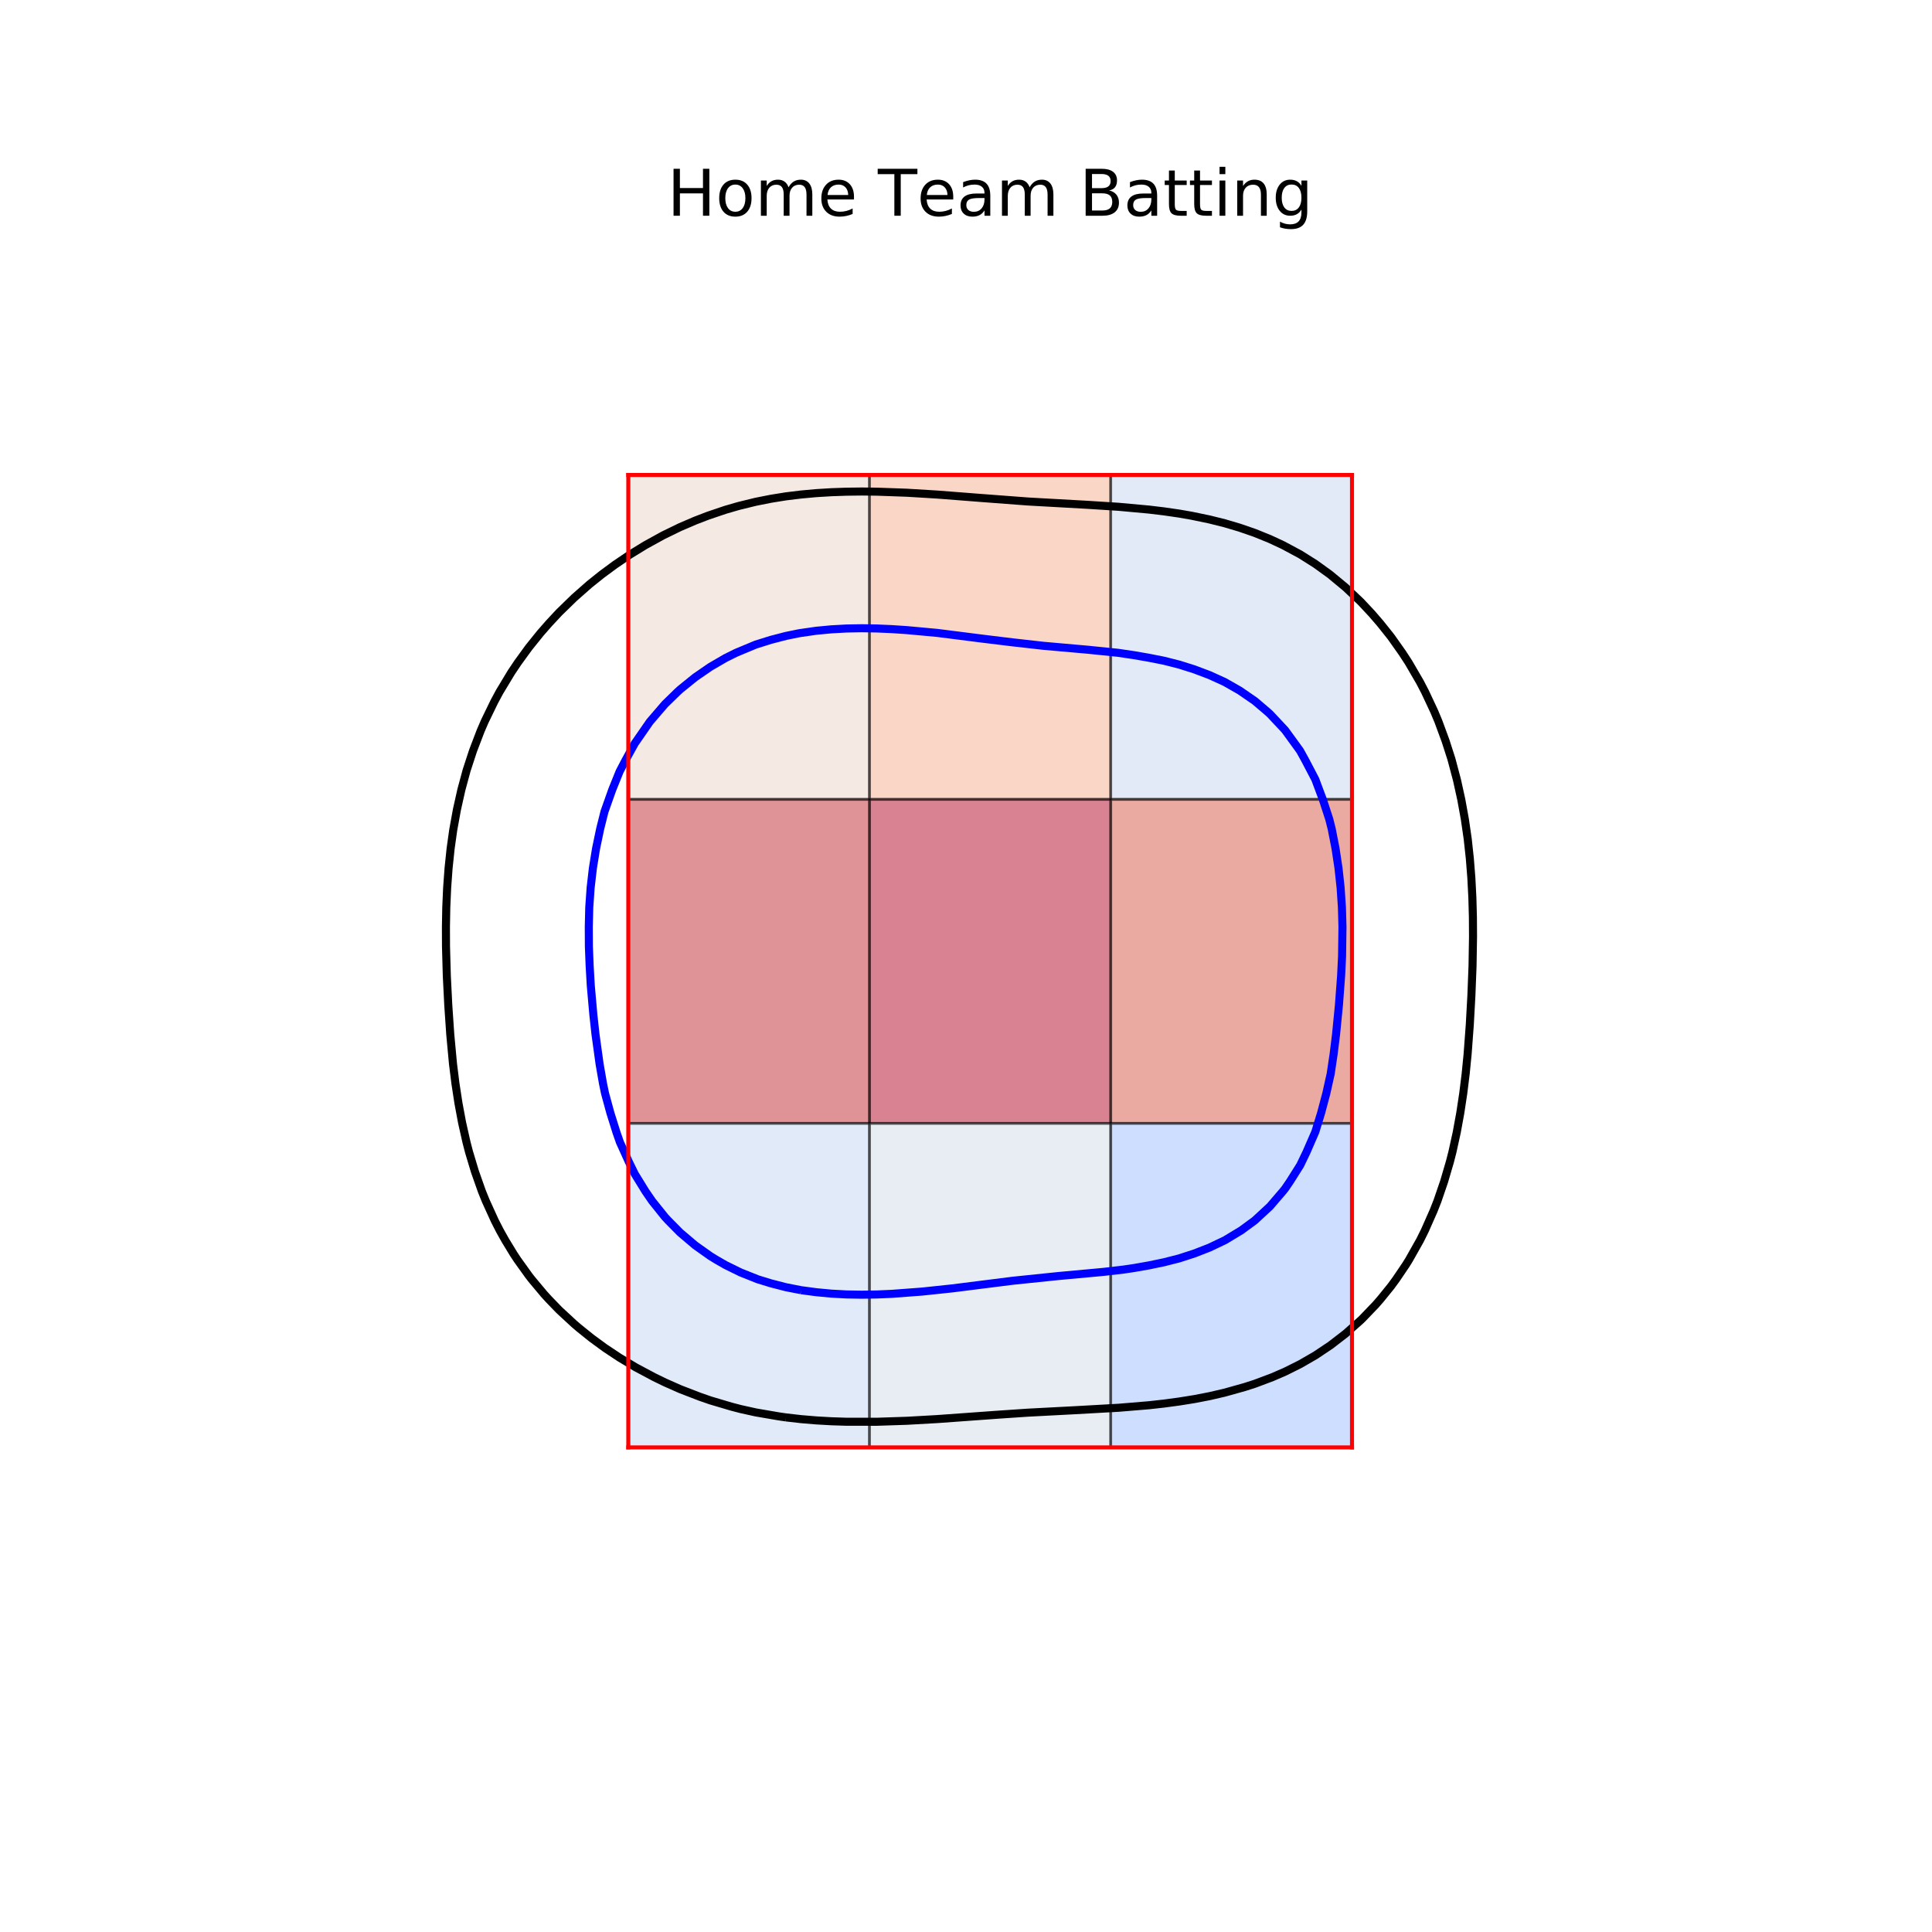 <?xml version="1.0" encoding="utf-8" standalone="no"?>
<!DOCTYPE svg PUBLIC "-//W3C//DTD SVG 1.1//EN"
  "http://www.w3.org/Graphics/SVG/1.1/DTD/svg11.dtd">
<!-- Created with matplotlib (https://matplotlib.org/) -->
<svg height="720pt" version="1.1" viewBox="0 0 720 720" width="720pt" xmlns="http://www.w3.org/2000/svg" xmlns:xlink="http://www.w3.org/1999/xlink">
 <defs>
  <style type="text/css">
*{stroke-linecap:butt;stroke-linejoin:round;}
  </style>
 </defs>
 <g id="figure_1">
  <g id="patch_1">
   <path d="M 0 720 
L 720 720 
L 720 0 
L 0 0 
z
" style="fill:#ffffff;"/>
  </g>
  <g id="axes_1">
   <g id="patch_2">
    <path d="M 90 630 
L 648 630 
L 648 86.4 
L 90 86.4 
z
" style="fill:#ffffff;"/>
   </g>
   <g id="patch_3">
    <path clip-path="url(#p3590599bea)" d="M 234.15 297.86 
L 324.044 297.86 
L 324.044 177.072 
L 234.15 177.072 
z
" style="fill:#ead5c9;opacity:0.5;stroke:#000000;stroke-linejoin:miter;"/>
   </g>
   <g id="patch_4">
    <path clip-path="url(#p3590599bea)" d="M 324.05 297.86 
L 413.944 297.86 
L 413.944 177.072 
L 324.05 177.072 
z
" style="fill:#f7af91;opacity:0.5;stroke:#000000;stroke-linejoin:miter;"/>
   </g>
   <g id="patch_5">
    <path clip-path="url(#p3590599bea)" d="M 413.95 297.86 
L 503.844 297.86 
L 503.844 177.072 
L 413.95 177.072 
z
" style="fill:#c7d7f0;opacity:0.5;stroke:#000000;stroke-linejoin:miter;"/>
   </g>
   <g id="patch_6">
    <path clip-path="url(#p3590599bea)" d="M 234.15 418.721 
L 324.044 418.721 
L 324.044 297.933 
L 234.15 297.933 
z
" style="fill:#c0282f;opacity:0.5;stroke:#000000;stroke-linejoin:miter;"/>
   </g>
   <g id="patch_7">
    <path clip-path="url(#p3590599bea)" d="M 324.05 418.721 
L 413.944 418.721 
L 413.944 297.933 
L 324.05 297.933 
z
" style="fill:#b50927;opacity:0.5;stroke:#000000;stroke-linejoin:miter;"/>
   </g>
   <g id="patch_8">
    <path clip-path="url(#p3590599bea)" d="M 413.95 418.721 
L 503.844 418.721 
L 503.844 297.933 
L 413.95 297.933 
z
" style="fill:#d75445;opacity:0.5;stroke:#000000;stroke-linejoin:miter;"/>
   </g>
   <g id="patch_9">
    <path clip-path="url(#p3590599bea)" d="M 234.15 539.4 
L 324.044 539.4 
L 324.044 418.612 
L 234.15 418.612 
z
" style="fill:#c5d6f2;opacity:0.5;stroke:#000000;stroke-linejoin:miter;"/>
   </g>
   <g id="patch_10">
    <path clip-path="url(#p3590599bea)" d="M 324.05 539.4 
L 413.944 539.4 
L 413.944 418.612 
L 324.05 418.612 
z
" style="fill:#d2dbe8;opacity:0.5;stroke:#000000;stroke-linejoin:miter;"/>
   </g>
   <g id="patch_11">
    <path clip-path="url(#p3590599bea)" d="M 413.95 539.4 
L 503.844 539.4 
L 503.844 418.612 
L 413.95 418.612 
z
" style="fill:#9ebeff;opacity:0.5;stroke:#000000;stroke-linejoin:miter;"/>
   </g>
   <g id="matplotlib.axis_1"/>
   <g id="matplotlib.axis_2"/>
   <g id="LineCollection_1">
    <path clip-path="url(#p3590599bea)" d="M 292.909 528.227 
L 298.545 528.87 
L 304.182 529.342 
L 309.818 529.662 
L 315.455 529.843 
L 326.727 529.854 
L 338 529.484 
L 349.273 528.849 
L 371.818 527.221 
L 383.091 526.458 
L 400 525.577 
L 416.909 524.63 
L 428.182 523.692 
L 433.818 523.065 
L 439.455 522.305 
L 445.091 521.4 
L 450.727 520.313 
L 456.364 519.005 
L 463.874 516.902 
L 467.636 515.691 
L 474.124 513.254 
L 478.909 511.177 
L 484.545 508.367 
L 490.182 505.115 
L 495.818 501.352 
L 501.455 497.008 
L 507.091 492.01 
L 507.756 491.364 
L 512.727 486.182 
L 514.56 484.067 
L 518.364 479.374 
L 520.272 476.77 
L 524 471.262 
L 525.108 469.474 
L 529.219 462.177 
L 531.026 458.529 
L 534.249 451.232 
L 535.69 447.584 
L 538.188 440.287 
L 540.328 432.991 
L 541.267 429.342 
L 542.874 422.046 
L 544.21 414.749 
L 545.312 407.452 
L 546.214 400.156 
L 546.935 392.859 
L 547.747 381.914 
L 548.348 370.969 
L 548.77 360.024 
L 548.952 349.079 
L 548.908 341.783 
L 548.708 334.486 
L 548.332 327.189 
L 547.759 319.893 
L 546.967 312.596 
L 545.908 305.299 
L 544.585 298.003 
L 542.98 290.706 
L 540.909 282.906 
L 538.725 276.113 
L 536.04 268.816 
L 534.514 265.168 
L 531.099 257.871 
L 529.202 254.223 
L 524.959 246.926 
L 522.58 243.278 
L 518.364 237.31 
L 514.393 232.333 
L 511.249 228.685 
L 507.091 224.245 
L 501.455 218.915 
L 495.635 214.091 
L 490.182 210.152 
L 484.545 206.601 
L 478.097 203.146 
L 473.273 200.898 
L 467.636 198.61 
L 462 196.659 
L 456.364 194.989 
L 450.727 193.584 
L 444.075 192.201 
L 439.455 191.396 
L 433.818 190.578 
L 428.182 189.901 
L 416.909 188.872 
L 405.636 188.149 
L 383.091 186.894 
L 366.182 185.619 
L 349.273 184.306 
L 338 183.625 
L 326.727 183.228 
L 321.091 183.171 
L 315.455 183.239 
L 309.818 183.434 
L 304.182 183.776 
L 298.545 184.289 
L 292.909 184.975 
L 287.273 185.883 
L 281.636 187 
L 275.292 188.553 
L 270.364 189.98 
L 263.805 192.201 
L 259.091 194.014 
L 253.455 196.434 
L 247.157 199.498 
L 240.534 203.146 
L 234.587 206.795 
L 229.196 210.443 
L 224.254 214.091 
L 219.636 217.792 
L 214 222.76 
L 208.364 228.246 
L 204.557 232.333 
L 201.363 235.981 
L 197.091 241.288 
L 192.995 246.926 
L 190.547 250.574 
L 186.149 257.871 
L 184.19 261.519 
L 180.651 268.816 
L 179.08 272.464 
L 176.292 279.761 
L 173.904 287.058 
L 171.932 294.354 
L 170.297 301.651 
L 168.909 309.276 
L 167.933 316.244 
L 167.17 323.541 
L 166.639 330.838 
L 166.317 338.134 
L 166.184 345.431 
L 166.212 352.728 
L 166.516 363.672 
L 167.063 374.617 
L 167.806 385.562 
L 168.822 396.507 
L 169.731 403.804 
L 170.849 411.101 
L 172.209 418.397 
L 173.852 425.694 
L 174.802 429.342 
L 177.001 436.639 
L 179.577 443.936 
L 181.054 447.584 
L 184.376 454.881 
L 186.238 458.529 
L 188.279 462.177 
L 191.455 467.398 
L 192.827 469.474 
L 197.091 475.416 
L 198.144 476.77 
L 202.727 482.247 
L 204.379 484.067 
L 208.364 488.198 
L 214 493.408 
L 215.883 495.012 
L 220.423 498.66 
L 225.395 502.309 
L 230.909 505.971 
L 236.979 509.605 
L 243.837 513.254 
L 247.818 515.19 
L 253.455 517.688 
L 260.87 520.55 
L 264.727 521.889 
L 272.512 524.199 
L 276 525.112 
L 281.636 526.362 
L 290.292 527.847 
L 292.909 528.227 
L 292.909 528.227 
" style="fill:none;stroke:#000000;stroke-width:3;"/>
   </g>
   <g id="LineCollection_2">
    <path clip-path="url(#p3590599bea)" d="M 298.545 480.812 
L 304.182 481.568 
L 309.818 482.098 
L 315.455 482.401 
L 321.091 482.499 
L 326.727 482.416 
L 332.364 482.177 
L 343.636 481.332 
L 354.909 480.14 
L 377.455 477.295 
L 394.364 475.549 
L 411.273 473.993 
L 418.794 473.122 
L 422.545 472.566 
L 428.182 471.575 
L 433.818 470.403 
L 439.455 468.966 
L 445.091 467.139 
L 450.727 464.943 
L 456.536 462.177 
L 462.567 458.529 
L 467.636 454.811 
L 473.273 449.59 
L 478.125 443.936 
L 478.909 442.965 
L 480.733 440.287 
L 484.545 434.242 
L 486.901 429.342 
L 490.182 421.811 
L 492.345 414.749 
L 494.286 407.452 
L 495.91 400.156 
L 496.999 392.859 
L 497.901 385.562 
L 498.977 374.617 
L 499.794 363.672 
L 500.149 356.376 
L 500.299 345.431 
L 500.094 338.134 
L 499.609 330.838 
L 498.822 323.541 
L 497.719 316.244 
L 496.296 308.948 
L 495.38 305.299 
L 493 298.003 
L 490.182 290.468 
L 486.492 283.409 
L 484.477 279.761 
L 478.909 272.096 
L 473.273 266.08 
L 472.254 265.168 
L 467.636 261.241 
L 462 257.359 
L 456.364 254.147 
L 450.727 251.585 
L 445.091 249.456 
L 439.455 247.677 
L 433.818 246.248 
L 428.182 245.131 
L 422.545 244.152 
L 416.625 243.278 
L 405.636 242.156 
L 388.727 240.659 
L 377.455 239.39 
L 366.182 238.016 
L 349.273 235.867 
L 338 234.83 
L 332.364 234.454 
L 326.727 234.211 
L 321.091 234.126 
L 315.455 234.226 
L 309.818 234.534 
L 304.182 235.065 
L 297.848 235.981 
L 292.909 236.99 
L 287.273 238.456 
L 281.636 240.222 
L 274.307 243.278 
L 270.364 245.235 
L 264.727 248.516 
L 259.091 252.394 
L 253.455 256.954 
L 252.46 257.871 
L 247.818 262.39 
L 242.182 268.949 
L 236.545 277.089 
L 233.062 283.409 
L 230.909 287.526 
L 228.148 294.354 
L 225.273 302.48 
L 223.653 308.948 
L 222.131 316.244 
L 220.952 323.541 
L 220.113 330.838 
L 219.603 338.134 
L 219.424 345.431 
L 219.463 352.728 
L 219.749 360.024 
L 220.17 367.321 
L 221.137 378.266 
L 221.936 385.562 
L 223.447 396.507 
L 224.72 403.804 
L 225.477 407.452 
L 227.467 414.749 
L 229.758 422.046 
L 231.036 425.694 
L 234.351 432.991 
L 236.545 437.469 
L 240.526 443.936 
L 243.027 447.584 
L 247.818 453.56 
L 249.051 454.881 
L 253.455 459.337 
L 259.091 464.114 
L 264.727 468.11 
L 266.946 469.474 
L 270.364 471.439 
L 276 474.208 
L 282.429 476.77 
L 287.273 478.255 
L 292.909 479.71 
L 298.545 480.812 
L 298.545 480.812 
" style="fill:none;stroke:#0000ff;stroke-width:3;"/>
   </g>
   <g id="line2d_1">
    <path clip-path="url(#p3590599bea)" d="M 234.15 539.4 
L 234.15 177 
" style="fill:none;stroke:#ff0000;stroke-linecap:square;stroke-width:1.5;"/>
   </g>
   <g id="line2d_2">
    <path clip-path="url(#p3590599bea)" d="M 503.85 539.4 
L 503.85 177 
" style="fill:none;stroke:#ff0000;stroke-linecap:square;stroke-width:1.5;"/>
   </g>
   <g id="line2d_3">
    <path clip-path="url(#p3590599bea)" d="M 234.15 539.4 
L 503.85 539.4 
" style="fill:none;stroke:#ff0000;stroke-linecap:square;stroke-width:1.5;"/>
   </g>
   <g id="line2d_4">
    <path clip-path="url(#p3590599bea)" d="M 234.15 177 
L 503.85 177 
" style="fill:none;stroke:#ff0000;stroke-linecap:square;stroke-width:1.5;"/>
   </g>
   <g id="text_1">
    <!-- Home Team Batting -->
    <defs>
     <path d="M 9.812 72.906 
L 19.672 72.906 
L 19.672 43.016 
L 55.516 43.016 
L 55.516 72.906 
L 65.375 72.906 
L 65.375 0 
L 55.516 0 
L 55.516 34.719 
L 19.672 34.719 
L 19.672 0 
L 9.812 0 
z
" id="DejaVuSans-72"/>
     <path d="M 30.609 48.391 
Q 23.391 48.391 19.188 42.75 
Q 14.984 37.109 14.984 27.297 
Q 14.984 17.484 19.156 11.844 
Q 23.344 6.203 30.609 6.203 
Q 37.797 6.203 41.984 11.859 
Q 46.188 17.531 46.188 27.297 
Q 46.188 37.016 41.984 42.703 
Q 37.797 48.391 30.609 48.391 
z
M 30.609 56 
Q 42.328 56 49.016 48.375 
Q 55.719 40.766 55.719 27.297 
Q 55.719 13.875 49.016 6.219 
Q 42.328 -1.422 30.609 -1.422 
Q 18.844 -1.422 12.172 6.219 
Q 5.516 13.875 5.516 27.297 
Q 5.516 40.766 12.172 48.375 
Q 18.844 56 30.609 56 
z
" id="DejaVuSans-111"/>
     <path d="M 52 44.188 
Q 55.375 50.25 60.062 53.125 
Q 64.75 56 71.094 56 
Q 79.641 56 84.281 50.016 
Q 88.922 44.047 88.922 33.016 
L 88.922 0 
L 79.891 0 
L 79.891 32.719 
Q 79.891 40.578 77.094 44.375 
Q 74.312 48.188 68.609 48.188 
Q 61.625 48.188 57.562 43.547 
Q 53.516 38.922 53.516 30.906 
L 53.516 0 
L 44.484 0 
L 44.484 32.719 
Q 44.484 40.625 41.703 44.406 
Q 38.922 48.188 33.109 48.188 
Q 26.219 48.188 22.156 43.531 
Q 18.109 38.875 18.109 30.906 
L 18.109 0 
L 9.078 0 
L 9.078 54.688 
L 18.109 54.688 
L 18.109 46.188 
Q 21.188 51.219 25.484 53.609 
Q 29.781 56 35.688 56 
Q 41.656 56 45.828 52.969 
Q 50 49.953 52 44.188 
z
" id="DejaVuSans-109"/>
     <path d="M 56.203 29.594 
L 56.203 25.203 
L 14.891 25.203 
Q 15.484 15.922 20.484 11.062 
Q 25.484 6.203 34.422 6.203 
Q 39.594 6.203 44.453 7.469 
Q 49.312 8.734 54.109 11.281 
L 54.109 2.781 
Q 49.266 0.734 44.188 -0.344 
Q 39.109 -1.422 33.891 -1.422 
Q 20.797 -1.422 13.156 6.188 
Q 5.516 13.812 5.516 26.812 
Q 5.516 40.234 12.766 48.109 
Q 20.016 56 32.328 56 
Q 43.359 56 49.781 48.891 
Q 56.203 41.797 56.203 29.594 
z
M 47.219 32.234 
Q 47.125 39.594 43.094 43.984 
Q 39.062 48.391 32.422 48.391 
Q 24.906 48.391 20.391 44.141 
Q 15.875 39.891 15.188 32.172 
z
" id="DejaVuSans-101"/>
     <path id="DejaVuSans-32"/>
     <path d="M -0.297 72.906 
L 61.375 72.906 
L 61.375 64.594 
L 35.5 64.594 
L 35.5 0 
L 25.594 0 
L 25.594 64.594 
L -0.297 64.594 
z
" id="DejaVuSans-84"/>
     <path d="M 34.281 27.484 
Q 23.391 27.484 19.188 25 
Q 14.984 22.516 14.984 16.5 
Q 14.984 11.719 18.141 8.906 
Q 21.297 6.109 26.703 6.109 
Q 34.188 6.109 38.703 11.406 
Q 43.219 16.703 43.219 25.484 
L 43.219 27.484 
z
M 52.203 31.203 
L 52.203 0 
L 43.219 0 
L 43.219 8.297 
Q 40.141 3.328 35.547 0.953 
Q 30.953 -1.422 24.312 -1.422 
Q 15.922 -1.422 10.953 3.297 
Q 6 8.016 6 15.922 
Q 6 25.141 12.172 29.828 
Q 18.359 34.516 30.609 34.516 
L 43.219 34.516 
L 43.219 35.406 
Q 43.219 41.609 39.141 45 
Q 35.062 48.391 27.688 48.391 
Q 23 48.391 18.547 47.266 
Q 14.109 46.141 10.016 43.891 
L 10.016 52.203 
Q 14.938 54.109 19.578 55.047 
Q 24.219 56 28.609 56 
Q 40.484 56 46.344 49.844 
Q 52.203 43.703 52.203 31.203 
z
" id="DejaVuSans-97"/>
     <path d="M 19.672 34.812 
L 19.672 8.109 
L 35.5 8.109 
Q 43.453 8.109 47.281 11.406 
Q 51.125 14.703 51.125 21.484 
Q 51.125 28.328 47.281 31.562 
Q 43.453 34.812 35.5 34.812 
z
M 19.672 64.797 
L 19.672 42.828 
L 34.281 42.828 
Q 41.5 42.828 45.031 45.531 
Q 48.578 48.25 48.578 53.812 
Q 48.578 59.328 45.031 62.062 
Q 41.5 64.797 34.281 64.797 
z
M 9.812 72.906 
L 35.016 72.906 
Q 46.297 72.906 52.391 68.219 
Q 58.5 63.531 58.5 54.891 
Q 58.5 48.188 55.375 44.234 
Q 52.25 40.281 46.188 39.312 
Q 53.469 37.75 57.5 32.781 
Q 61.531 27.828 61.531 20.406 
Q 61.531 10.641 54.891 5.312 
Q 48.25 0 35.984 0 
L 9.812 0 
z
" id="DejaVuSans-66"/>
     <path d="M 18.312 70.219 
L 18.312 54.688 
L 36.812 54.688 
L 36.812 47.703 
L 18.312 47.703 
L 18.312 18.016 
Q 18.312 11.328 20.141 9.422 
Q 21.969 7.516 27.594 7.516 
L 36.812 7.516 
L 36.812 0 
L 27.594 0 
Q 17.188 0 13.234 3.875 
Q 9.281 7.766 9.281 18.016 
L 9.281 47.703 
L 2.688 47.703 
L 2.688 54.688 
L 9.281 54.688 
L 9.281 70.219 
z
" id="DejaVuSans-116"/>
     <path d="M 9.422 54.688 
L 18.406 54.688 
L 18.406 0 
L 9.422 0 
z
M 9.422 75.984 
L 18.406 75.984 
L 18.406 64.594 
L 9.422 64.594 
z
" id="DejaVuSans-105"/>
     <path d="M 54.891 33.016 
L 54.891 0 
L 45.906 0 
L 45.906 32.719 
Q 45.906 40.484 42.875 44.328 
Q 39.844 48.188 33.797 48.188 
Q 26.516 48.188 22.312 43.547 
Q 18.109 38.922 18.109 30.906 
L 18.109 0 
L 9.078 0 
L 9.078 54.688 
L 18.109 54.688 
L 18.109 46.188 
Q 21.344 51.125 25.703 53.562 
Q 30.078 56 35.797 56 
Q 45.219 56 50.047 50.172 
Q 54.891 44.344 54.891 33.016 
z
" id="DejaVuSans-110"/>
     <path d="M 45.406 27.984 
Q 45.406 37.75 41.375 43.109 
Q 37.359 48.484 30.078 48.484 
Q 22.859 48.484 18.828 43.109 
Q 14.797 37.75 14.797 27.984 
Q 14.797 18.266 18.828 12.891 
Q 22.859 7.516 30.078 7.516 
Q 37.359 7.516 41.375 12.891 
Q 45.406 18.266 45.406 27.984 
z
M 54.391 6.781 
Q 54.391 -7.172 48.188 -13.984 
Q 42 -20.797 29.203 -20.797 
Q 24.469 -20.797 20.266 -20.094 
Q 16.062 -19.391 12.109 -17.922 
L 12.109 -9.188 
Q 16.062 -11.328 19.922 -12.344 
Q 23.781 -13.375 27.781 -13.375 
Q 36.625 -13.375 41.016 -8.766 
Q 45.406 -4.156 45.406 5.172 
L 45.406 9.625 
Q 42.625 4.781 38.281 2.391 
Q 33.938 0 27.875 0 
Q 17.828 0 11.672 7.656 
Q 5.516 15.328 5.516 27.984 
Q 5.516 40.672 11.672 48.328 
Q 17.828 56 27.875 56 
Q 33.938 56 38.281 53.609 
Q 42.625 51.219 45.406 46.391 
L 45.406 54.688 
L 54.391 54.688 
z
" id="DejaVuSans-103"/>
    </defs>
    <g transform="translate(248.657 80.4)scale(0.24 -0.24)">
     <use xlink:href="#DejaVuSans-72"/>
     <use x="75.195" xlink:href="#DejaVuSans-111"/>
     <use x="136.377" xlink:href="#DejaVuSans-109"/>
     <use x="233.789" xlink:href="#DejaVuSans-101"/>
     <use x="295.312" xlink:href="#DejaVuSans-32"/>
     <use x="327.1" xlink:href="#DejaVuSans-84"/>
     <use x="387.918" xlink:href="#DejaVuSans-101"/>
     <use x="449.441" xlink:href="#DejaVuSans-97"/>
     <use x="510.721" xlink:href="#DejaVuSans-109"/>
     <use x="608.133" xlink:href="#DejaVuSans-32"/>
     <use x="639.92" xlink:href="#DejaVuSans-66"/>
     <use x="708.523" xlink:href="#DejaVuSans-97"/>
     <use x="769.803" xlink:href="#DejaVuSans-116"/>
     <use x="809.012" xlink:href="#DejaVuSans-116"/>
     <use x="848.221" xlink:href="#DejaVuSans-105"/>
     <use x="876.004" xlink:href="#DejaVuSans-110"/>
     <use x="939.383" xlink:href="#DejaVuSans-103"/>
    </g>
   </g>
  </g>
 </g>
 <defs>
  <clipPath id="p3590599bea">
   <rect height="543.6" width="558" x="90" y="86.4"/>
  </clipPath>
 </defs>
</svg>
